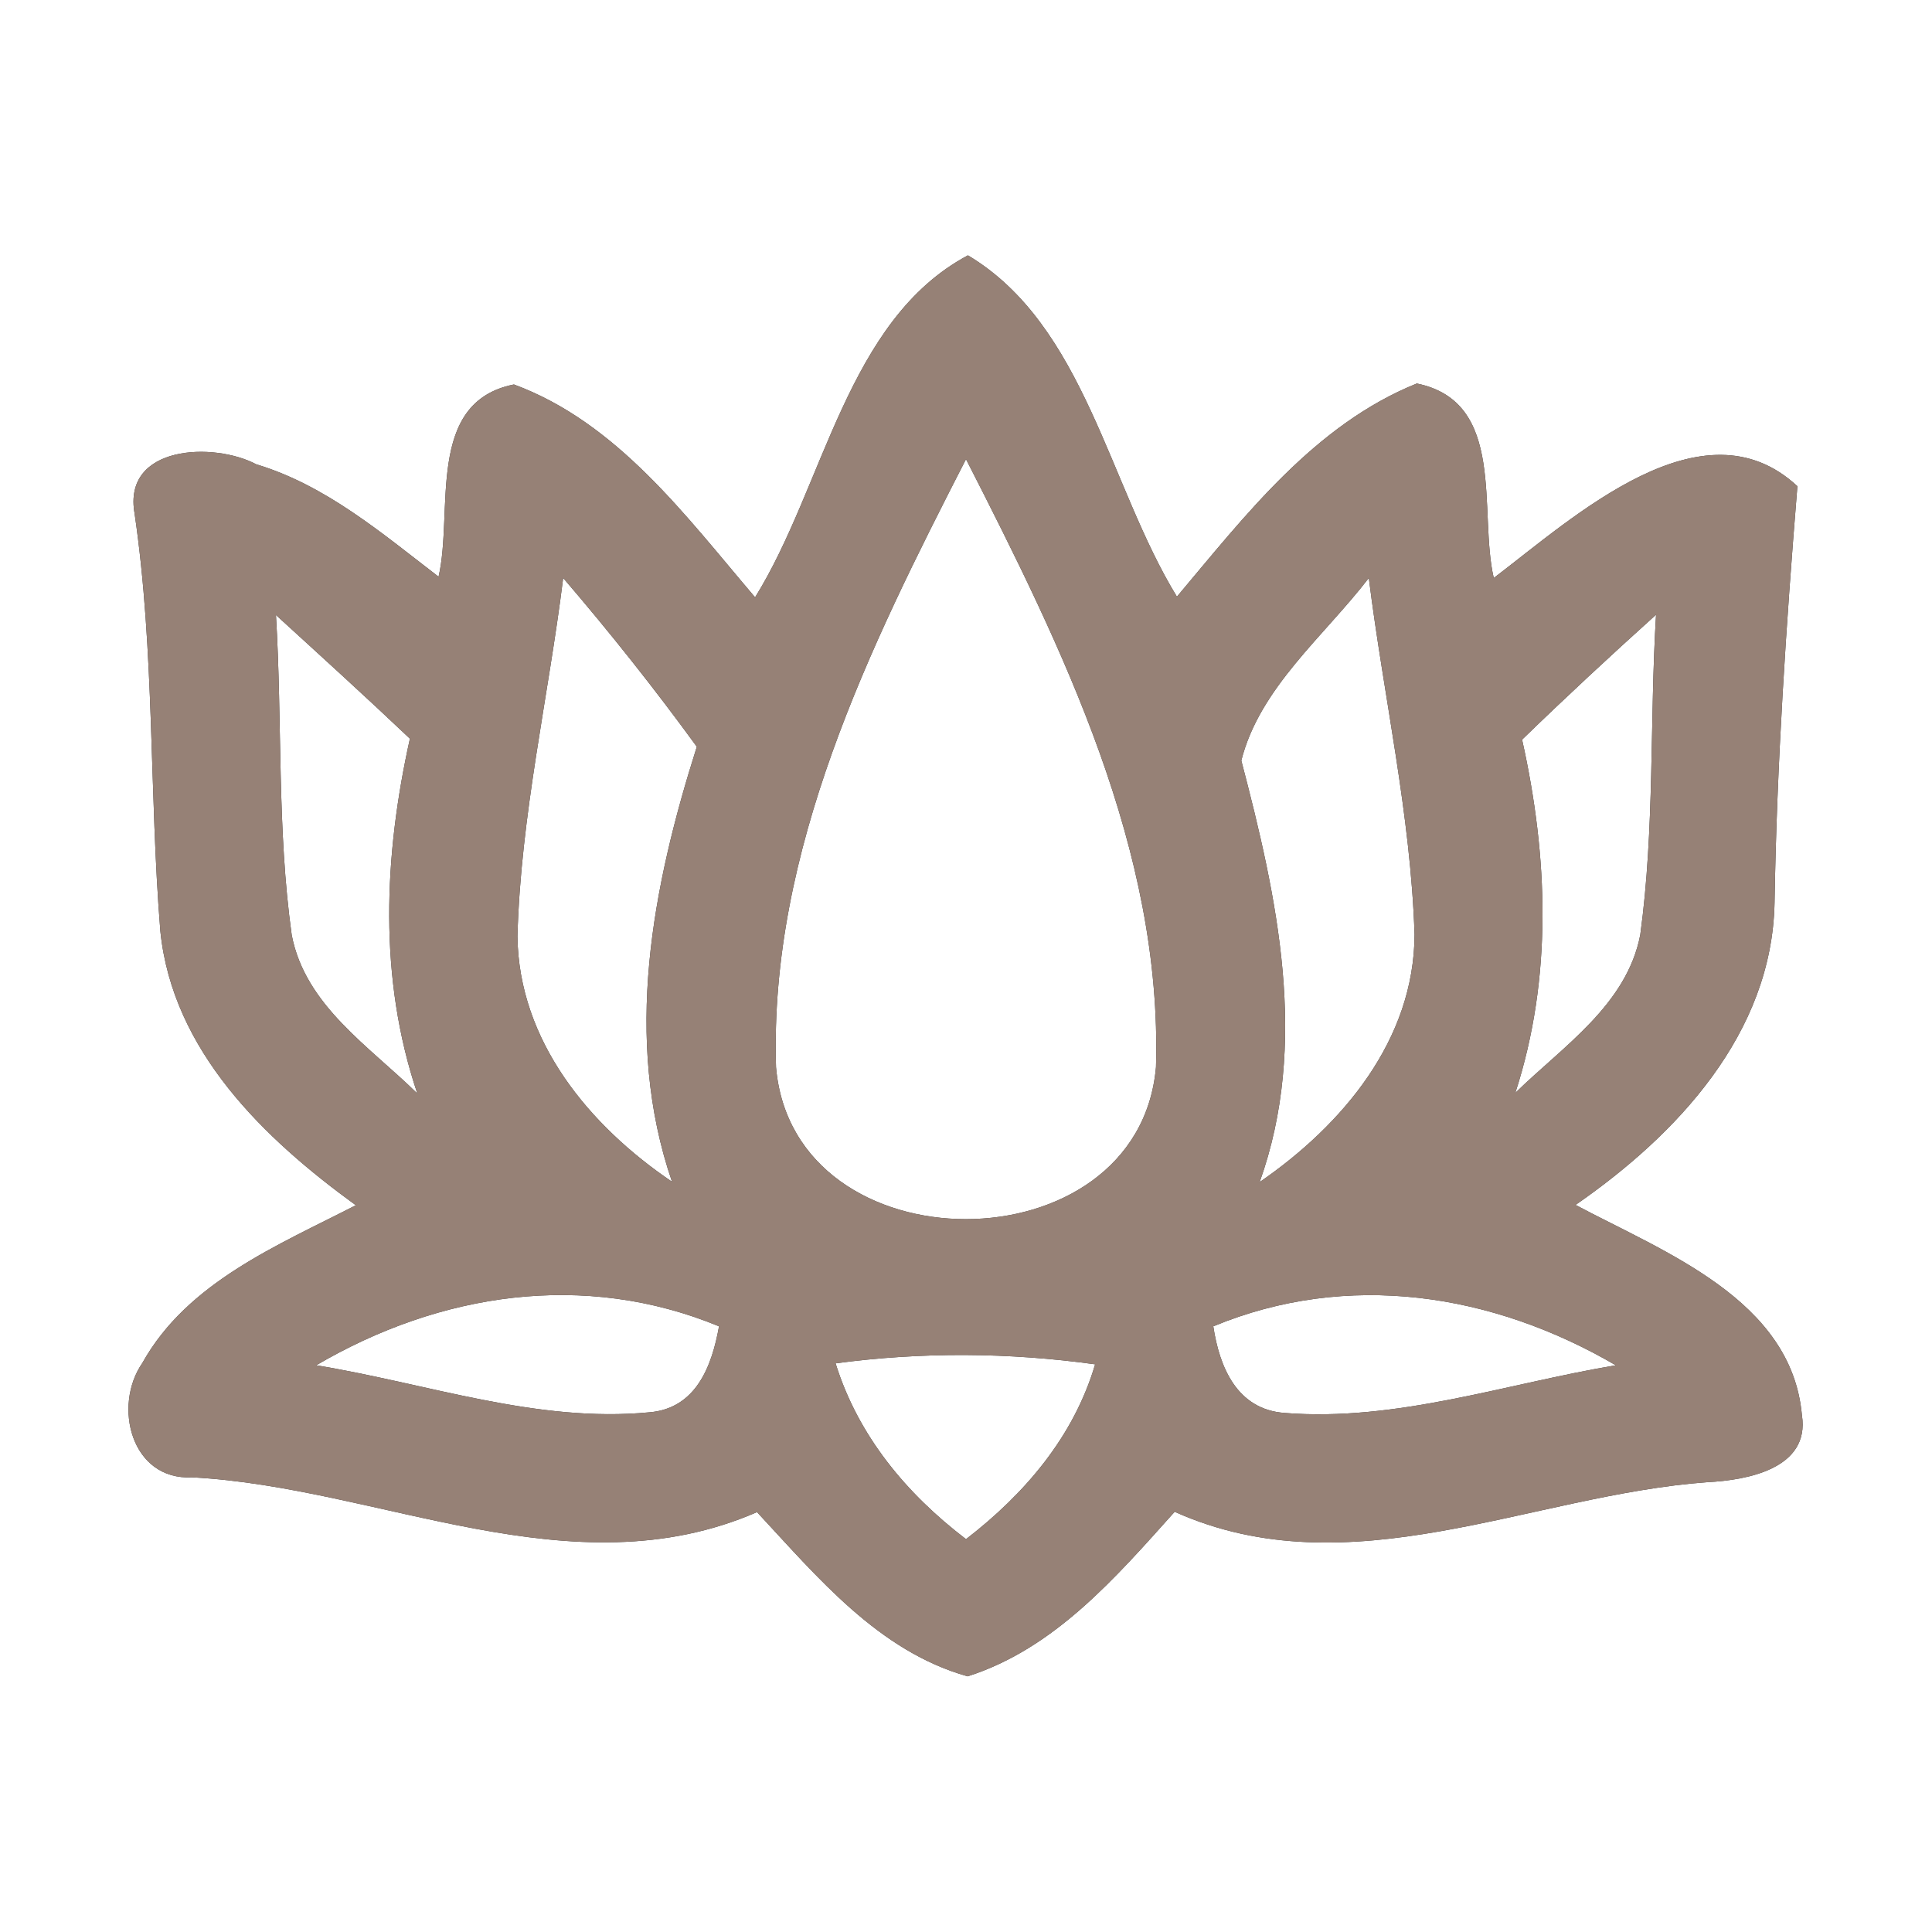 <?xml version="1.0" encoding="UTF-8" ?>
<!DOCTYPE svg PUBLIC "-//W3C//DTD SVG 1.1//EN" "http://www.w3.org/Graphics/SVG/1.1/DTD/svg11.dtd">
<svg width="60pt" height="60pt" viewBox="0 0 60 60" version="1.1" xmlns="http://www.w3.org/2000/svg">
<rect x="0" y="0" width="60" height="60" fill="#333333" stroke="none"/>
<g id="#ffffffff">
<path fill="#ffffff" opacity="1.00" d=" M 0.00 0.00 L 60.00 0.00 L 60.00 60.00 L 0.00 60.00 L 0.00 0.00 M 23.45 18.55 C 21.30 16.03 19.18 13.13 15.96 11.94 C 13.20 12.49 14.09 15.89 13.62 17.91 C 11.86 16.56 10.12 15.07 7.96 14.42 C 6.64 13.72 3.80 13.82 4.18 15.95 C 4.81 20.25 4.63 24.60 4.98 28.92 C 5.36 32.64 8.20 35.36 11.05 37.43 C 8.62 38.68 5.82 39.82 4.42 42.33 C 3.50 43.66 4.07 45.98 5.97 45.88 C 11.82 46.19 17.74 49.47 23.51 46.96 C 25.39 48.98 27.28 51.28 30.05 52.06 C 32.75 51.20 34.65 48.99 36.48 46.95 C 41.92 49.39 47.52 46.43 53.03 46.03 C 54.23 45.97 56.22 45.62 55.96 43.95 C 55.64 40.36 51.69 38.89 48.93 37.42 C 52.08 35.24 55.03 32.10 55.11 28.04 C 55.18 23.71 55.47 19.41 55.82 15.10 C 52.88 12.37 48.89 16.05 46.39 17.95 C 45.91 15.88 46.80 12.48 44.00 11.91 C 40.83 13.19 38.68 16.00 36.55 18.53 C 34.43 15.07 33.69 10.10 30.06 7.93 C 26.29 9.94 25.60 15.09 23.45 18.55 Z" />
<path fill="#ffffff" opacity="1.00" d=" M 24.10 33.14 C 23.89 26.40 27.00 20.11 30.00 14.26 C 32.99 20.12 36.10 26.40 35.90 33.14 C 35.35 39.43 24.64 39.44 24.10 33.14 Z" />
<path fill="#ffffff" opacity="1.00" d=" M 17.49 17.95 C 18.94 19.64 20.33 21.39 21.64 23.19 C 20.26 27.54 19.34 32.25 20.87 36.70 C 18.30 34.96 16.11 32.33 16.07 29.08 C 16.17 25.33 17.03 21.66 17.49 17.95 Z" />
<path fill="#ffffff" opacity="1.00" d=" M 38.55 23.62 C 39.12 21.36 41.12 19.76 42.51 17.95 C 42.97 21.64 43.81 25.29 43.93 29.02 C 43.92 32.30 41.69 34.94 39.12 36.71 C 40.66 32.40 39.67 27.89 38.55 23.62 Z" />
<path fill="#ffffff" opacity="1.00" d=" M 8.57 19.10 C 9.96 20.37 11.36 21.64 12.73 22.94 C 11.92 26.58 11.75 30.37 12.96 33.96 C 11.48 32.50 9.48 31.23 9.06 29.04 C 8.60 25.75 8.77 22.41 8.57 19.10 Z" />
<path fill="#ffffff" opacity="1.00" d=" M 47.27 22.97 C 48.63 21.65 50.02 20.36 51.43 19.09 C 51.23 22.40 51.39 25.74 50.94 29.03 C 50.52 31.21 48.54 32.49 47.06 33.94 C 48.22 30.37 48.08 26.60 47.27 22.97 Z" />
<path fill="#ffffff" opacity="1.00" d=" M 9.82 42.40 C 13.66 40.15 18.14 39.46 22.33 41.19 C 22.11 42.42 21.62 43.74 20.17 43.86 C 16.67 44.20 13.25 42.96 9.82 42.40 Z" />
<path fill="#ffffff" opacity="1.00" d=" M 37.68 41.19 C 41.86 39.46 46.34 40.16 50.18 42.40 C 46.77 42.97 43.37 44.16 39.89 43.88 C 38.41 43.77 37.87 42.45 37.68 41.19 Z" />
<path fill="#ffffff" opacity="1.00" d=" M 25.95 42.34 C 28.63 41.98 31.33 42.00 34.01 42.37 C 33.35 44.61 31.83 46.39 30.00 47.80 C 28.15 46.39 26.65 44.59 25.95 42.34 Z" />
</g>
<g id="#000000ff">
<path fill="#968176" opacity="1.00" d=" M 23.45 18.55 C 25.60 15.09 26.29 9.94 30.06 7.93 C 33.69 10.10 34.43 15.07 36.55 18.53 C 38.68 16.00 40.83 13.19 44.00 11.91 C 46.80 12.48 45.91 15.88 46.39 17.95 C 48.89 16.05 52.88 12.37 55.82 15.10 C 55.47 19.41 55.18 23.71 55.11 28.04 C 55.03 32.10 52.08 35.24 48.93 37.42 C 51.69 38.89 55.64 40.36 55.96 43.95 C 56.22 45.62 54.23 45.97 53.03 46.03 C 47.52 46.43 41.92 49.39 36.48 46.95 C 34.65 48.99 32.75 51.20 30.05 52.06 C 27.28 51.28 25.39 48.98 23.51 46.96 C 17.74 49.47 11.82 46.19 5.97 45.88 C 4.07 45.98 3.50 43.66 4.42 42.33 C 5.82 39.82 8.62 38.68 11.05 37.43 C 8.20 35.36 5.36 32.64 4.98 28.92 C 4.63 24.60 4.81 20.25 4.18 15.95 C 3.80 13.82 6.64 13.72 7.96 14.42 C 10.12 15.07 11.86 16.56 13.62 17.91 C 14.09 15.89 13.20 12.49 15.96 11.94 C 19.18 13.13 21.30 16.03 23.45 18.55 M 24.10 33.14 C 24.64 39.44 35.35 39.43 35.90 33.14 C 36.10 26.40 32.99 20.12 30.00 14.26 C 27.00 20.11 23.89 26.40 24.10 33.14 M 17.49 17.95 C 17.03 21.66 16.17 25.33 16.07 29.08 C 16.11 32.33 18.30 34.96 20.87 36.70 C 19.34 32.25 20.26 27.54 21.64 23.19 C 20.33 21.39 18.94 19.64 17.49 17.95 M 38.55 23.62 C 39.67 27.89 40.66 32.40 39.12 36.71 C 41.69 34.94 43.92 32.30 43.93 29.02 C 43.81 25.29 42.97 21.64 42.51 17.95 C 41.12 19.76 39.12 21.36 38.55 23.62 M 8.57 19.10 C 8.77 22.41 8.60 25.75 9.06 29.04 C 9.48 31.23 11.48 32.50 12.96 33.96 C 11.75 30.37 11.92 26.58 12.73 22.94 C 11.36 21.64 9.96 20.37 8.57 19.10 M 47.27 22.97 C 48.08 26.60 48.22 30.37 47.06 33.94 C 48.54 32.49 50.52 31.21 50.94 29.03 C 51.39 25.74 51.23 22.40 51.43 19.09 C 50.02 20.36 48.63 21.65 47.27 22.97 M 9.82 42.40 C 13.25 42.96 16.67 44.20 20.17 43.86 C 21.62 43.74 22.11 42.42 22.33 41.19 C 18.14 39.46 13.66 40.15 9.82 42.40 M 37.68 41.19 C 37.87 42.45 38.41 43.77 39.89 43.88 C 43.37 44.16 46.77 42.97 50.18 42.40 C 46.34 40.16 41.86 39.46 37.68 41.19 M 25.95 42.34 C 26.65 44.59 28.15 46.39 30.00 47.80 C 31.83 46.39 33.35 44.61 34.01 42.37 C 31.33 42.00 28.63 41.98 25.95 42.34 Z" />
</g>
</svg>
